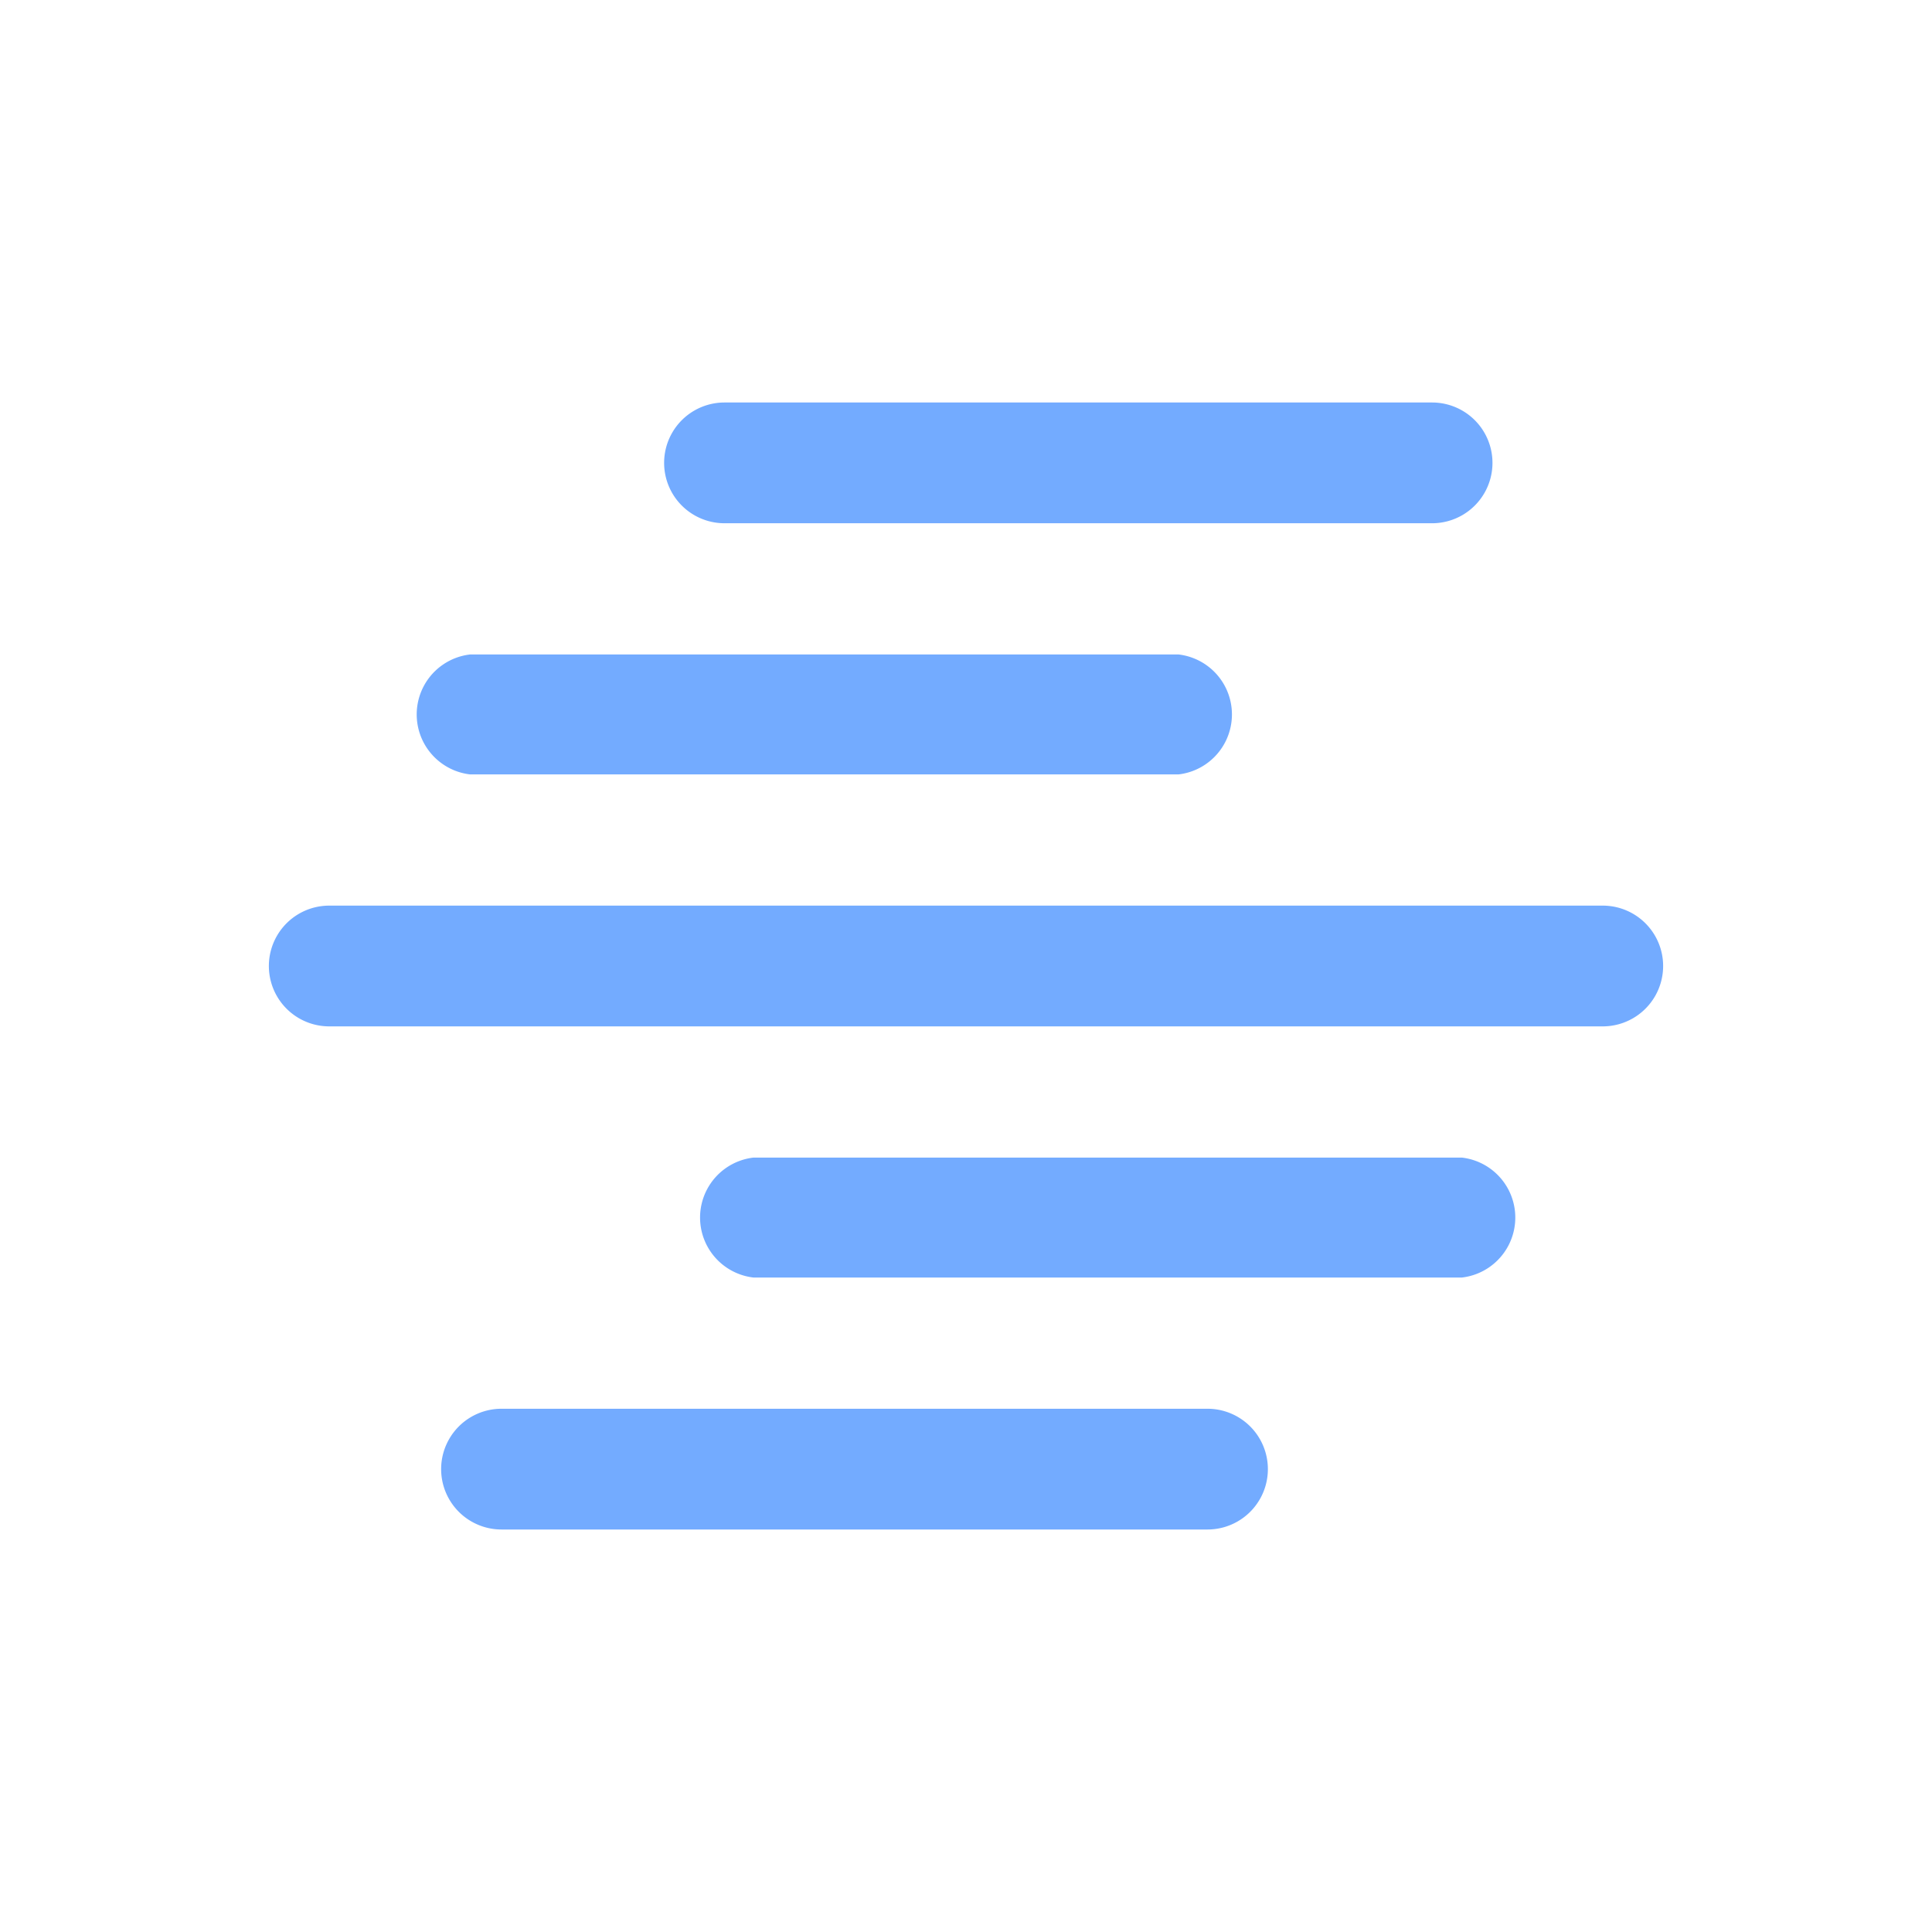 <svg xmlns="http://www.w3.org/2000/svg" xmlns:xlink="http://www.w3.org/1999/xlink" viewBox="0 0 24 24"><defs><style>.xx{fill:none;}.yy{fill:#73abff;}</style><symbol id="a" viewBox="0 0 48 48"><rect class="xx" width="48" height="48"/></symbol></defs><path class="yy" d="M9,6.5h8.79a.75.75,0,0,0,0-1.5H9A.75.75,0,0,0,9,6.5Z"/><path class="yy" d="M18.16,14.38H9.36a.75.75,0,0,0,0,1.49h8.8a.75.75,0,0,0,0-1.49Z"/><path class="yy" d="M19.91,11.25H4.09a.75.75,0,0,0,0,1.5H19.91a.75.75,0,0,0,0-1.5Z"/><path class="yy" d="M15,17.5H6.23a.75.75,0,0,0,0,1.5H15a.75.75,0,0,0,0-1.5Z"/><path class="yy" d="M5.84,9.62h8.8a.75.75,0,0,0,0-1.49H5.84a.75.75,0,0,0,0,1.49Z"/><use width="48" height="48" transform="scale(0.5)" xlink:href="#a"/></svg>